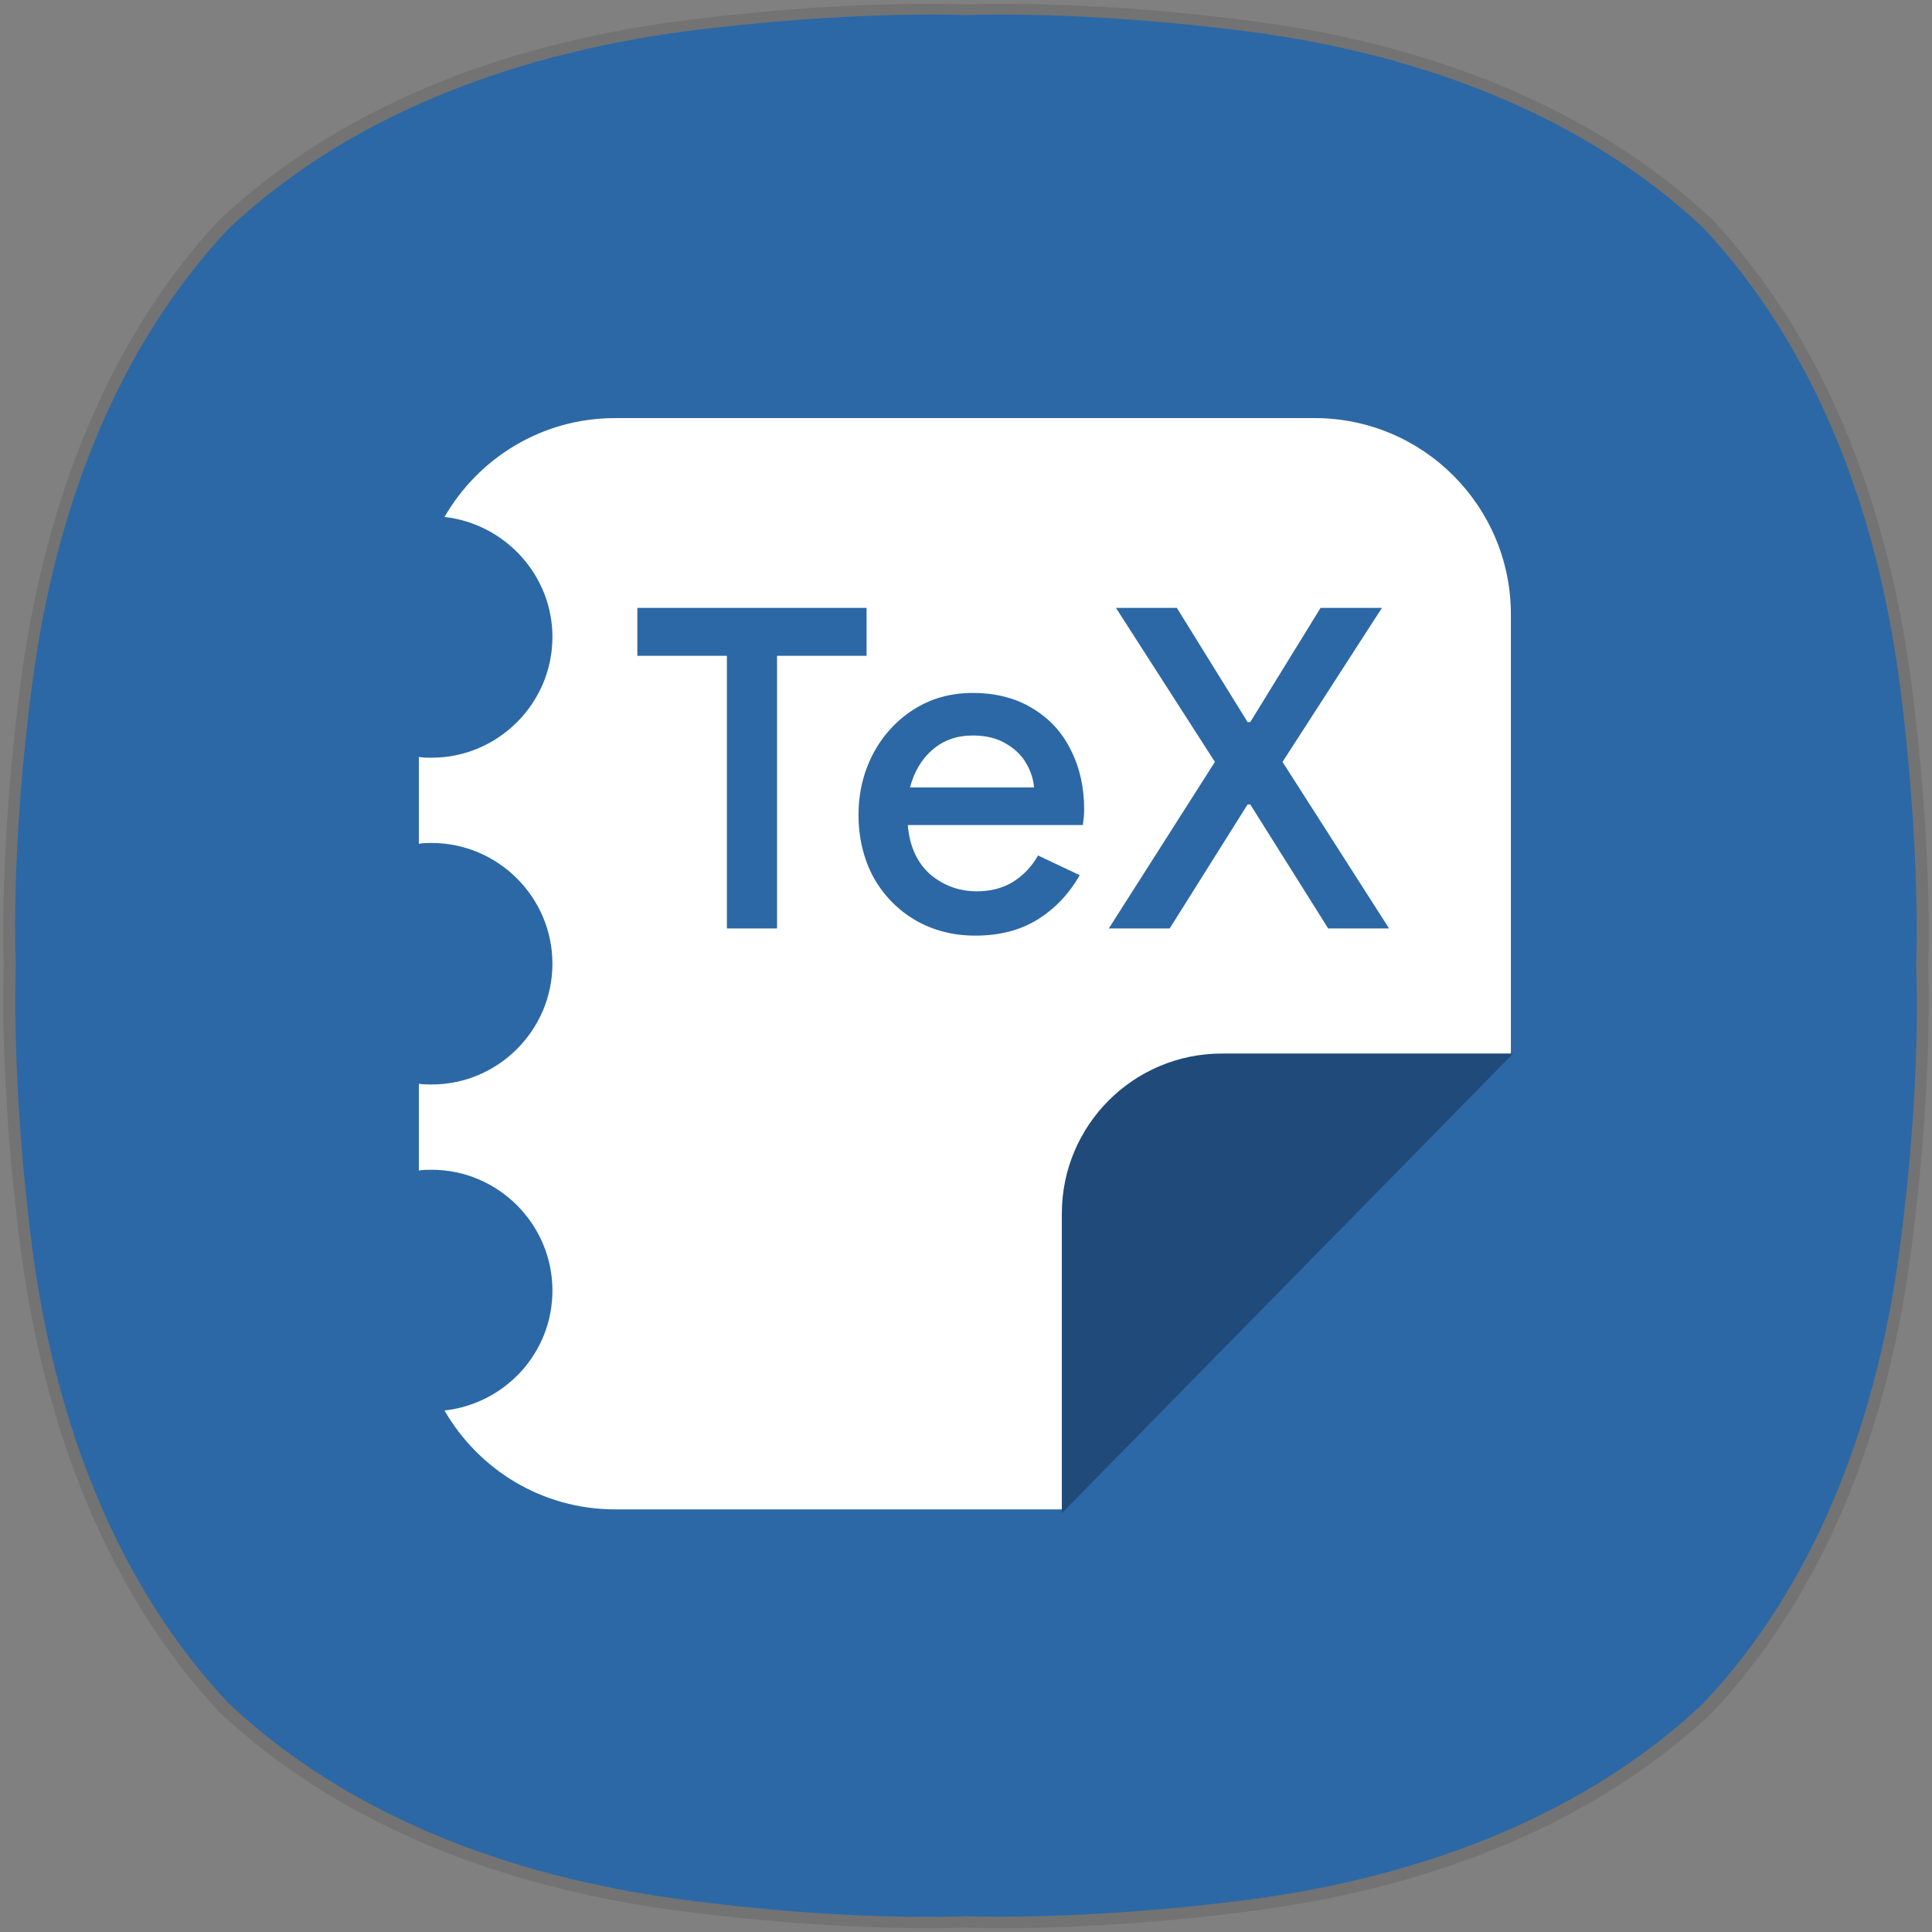 <?xml version="1.0" encoding="UTF-8" standalone="no"?>
<svg
   xmlns:dc="http://purl.org/dc/elements/1.1/"
   xmlns:cc="http://creativecommons.org/ns#"
   xmlns:rdf="http://www.w3.org/1999/02/22-rdf-syntax-ns#"
   xmlns:svg="http://www.w3.org/2000/svg"
   xmlns="http://www.w3.org/2000/svg"
   xmlns:xlink="http://www.w3.org/1999/xlink"
   xmlns:sodipodi="http://sodipodi.sourceforge.net/DTD/sodipodi-0.dtd"
   xmlns:inkscape="http://www.inkscape.org/namespaces/inkscape"
   version="1.1"
   id="레이어_1"
   x="0px"
   y="0px"
   viewBox="0 0 256 256"
   style="enable-background:new 0 0 256 256;"
   xml:space="preserve"
   sodipodi:docname="texstudio.svg"
   inkscape:version="1.0.2 (e86c870879, 2021-01-15)"><rect x="0" y="0" width="256" height="256" fill="#808080" stroke="none"/><defs
   id="defs33">
	
	

		
		
		
		
	
			<defs
   id="defs11">
				<path
   id="SVGID_1_"
   d="M 251.7,90.4 C 248.6,67 240.3,45.8 225.7,30.2 v 0 C 210.2,15.6 189,7.3 165.6,4.2 143.2,1.3 128,2 128,2 128,2 112.8,1.3 90.4,4.2 67,7.4 45.8,15.7 30.3,30.3 15.7,45.8 7.4,67 4.3,90.4 1.3,112.8 2.1,128 2.1,128 c 0,0 -0.7,15.2 2.2,37.6 3.1,23.4 11.4,44.6 26,60.1 v 0 c 15.5,14.6 36.7,22.9 60.1,26 22.3,3 37.6,2.2 37.6,2.2 0,0 15.2,0.7 37.6,-2.2 23.4,-3.1 44.6,-11.4 60.1,-26 v 0 c 14.6,-15.5 22.9,-36.7 26,-60.1 3,-22.4 2.2,-37.6 2.2,-37.6 0,0 0.7,-15.2 -2.2,-37.6" />
			</defs>
			
			<clipPath
   id="SVGID_2_">
				<use
   xlink:href="#SVGID_1_"
   style="overflow:visible"
   id="use15"
   x="0"
   y="0"
   width="100%"
   height="100%" />
			</clipPath>
			
		
			
		
				
			</defs><sodipodi:namedview
   pagecolor="#ffffff"
   bordercolor="#666666"
   borderopacity="1"
   objecttolerance="10"
   gridtolerance="10"
   guidetolerance="10"
   inkscape:pageopacity="0"
   inkscape:pageshadow="2"
   inkscape:window-width="923"
   inkscape:window-height="552"
   id="namedview31"
   showgrid="false"
   inkscape:zoom="1.6386719"
   inkscape:cx="2.5492693"
   inkscape:cy="188.25823"
   inkscape:window-x="628"
   inkscape:window-y="145"
   inkscape:window-maximized="0"
   inkscape:current-layer="레이어_1" />
<style
   type="text/css"
   id="style2">
	.st0{opacity:0.1;}
	.st1{clip-path:url(#SVGID_2_);fill:#E85A30;}
	.st2{fill:#FFFFFF;}
	.st3{fill:#C64A00;}
</style>
<path
   d="m 132.7,0.5 c 6.2,0 18.1,0.3 33.3,2.3 23.7,3.1 45.1,11.5 60.9,26.3 v 0 c 14.7,15.7 23.1,37.2 26.3,60.9 3,22.6 2.3,38 2.3,38 0,0 0.7,15.4 -2.3,38 -3.1,23.7 -11.5,45.1 -26.3,60.9 v 0 c -15.7,14.8 -37.2,23.2 -60.9,26.3 -15.1,2 -27.1,2.3 -33.3,2.3 -3.1,0 -4.7,-0.1 -4.7,-0.1 0,0 -1.7,0.1 -4.7,0.1 -6.2,0 -18.1,-0.3 -33.3,-2.3 -23.7,-3.1 -45.1,-11.5 -60.9,-26.3 v 0 C 14.4,211.2 6,189.7 2.8,166 -0.2,143.4 0.5,128 0.5,128 0.5,128 -0.2,112.6 2.8,90 6,66.3 14.4,44.8 29.1,29.1 v 0 C 44.9,14.3 66.3,5.9 90,2.8 c 15.2,-2 27.1,-2.3 33.3,-2.3 3.1,0 4.7,0.1 4.7,0.1 0,0 1.7,-0.1 4.7,-0.1"
   id="path4"
   style="opacity:0.1" /><path
   id="use13"
   d="M 251.7,90.4 C 248.6,67 240.3,45.8 225.7,30.2 v 0 C 210.2,15.6 189,7.3 165.6,4.2 143.2,1.3 128,2 128,2 128,2 112.8,1.3 90.4,4.2 67,7.4 45.8,15.7 30.3,30.3 15.7,45.8 7.4,67 4.3,90.4 1.3,112.8 2.1,128 2.1,128 c 0,0 -0.7,15.2 2.2,37.6 3.1,23.4 11.4,44.6 26,60.1 v 0 c 15.5,14.6 36.7,22.9 60.1,26 22.3,3 37.6,2.2 37.6,2.2 0,0 15.2,0.7 37.6,-2.2 23.4,-3.1 44.6,-11.4 60.1,-26 v 0 c 14.6,-15.5 22.9,-36.7 26,-60.1 3,-22.4 2.2,-37.6 2.2,-37.6 0,0 0.7,-15.2 -2.2,-37.6"
   style="fill:#2c68a5;fill-opacity:1" /><path
   id="path22"
   d="M 81.5 55.4 C 71.8 55.4 63.4 60.7 58.9 68.5 C 66.9 69.4 73.199 76.2 73.199 84.4 C 73.199 93.2 65.999 100.4 57.199 100.4 C 56.599 100.4 56.1 100.401 55.5 100.301 L 55.5 111.801 C 56.1 111.701 56.599 111.699 57.199 111.699 C 65.999 111.699 73.199 118.899 73.199 127.699 C 73.199 136.499 65.999 143.699 57.199 143.699 C 56.599 143.699 56.1 143.7 55.5 143.6 L 55.5 155.1 C 56.1 155 56.599 155 57.199 155 C 65.999 155 73.199 162.2 73.199 171 C 73.199 179.3 66.9 186 58.9 186.9 C 63.4 194.7 71.8 200 81.5 200 L 140.9 200 C 160.7 179.9 180.499 159.901 200.199 139.801 L 200.199 81.4 C 200.199 67.1 188.599 55.4 174.199 55.4 L 81.5 55.4 z M 84.451 80.549 L 114.826 80.549 L 114.826 86.896 L 102.961 86.896 L 102.961 123.025 L 96.316 123.025 L 96.316 86.896 L 84.451 86.896 L 84.451 80.549 z M 147.871 80.549 L 155.939 80.549 L 165.312 95.678 L 165.668 95.678 L 174.982 80.549 L 183.111 80.549 L 169.939 100.957 L 184.061 123.025 L 175.992 123.025 L 165.668 106.592 L 165.312 106.592 L 154.99 123.025 L 146.922 123.025 L 160.982 100.957 L 147.871 80.549 z M 128.887 91.82 C 131.932 91.82 134.563 92.493 136.777 93.838 C 139.032 95.183 140.732 97.022 141.879 99.355 C 143.065 101.689 143.658 104.319 143.658 107.246 C 143.658 107.8 143.599 108.492 143.48 109.322 L 120.285 109.322 C 120.522 112.13 121.51 114.305 123.25 115.848 C 125.03 117.351 127.086 118.102 129.42 118.102 C 131.279 118.102 132.882 117.686 134.227 116.855 C 135.611 115.985 136.718 114.819 137.549 113.355 L 143.066 115.967 C 141.643 118.458 139.782 120.416 137.488 121.84 C 135.194 123.264 132.446 123.975 129.242 123.975 C 126.276 123.975 123.607 123.283 121.234 121.898 C 118.901 120.514 117.062 118.616 115.717 116.203 C 114.412 113.751 113.758 111.002 113.758 107.957 C 113.758 105.07 114.391 102.399 115.656 99.947 C 116.961 97.456 118.763 95.479 121.057 94.016 C 123.351 92.552 125.96 91.82 128.887 91.82 z M 128.887 97.457 C 126.791 97.457 125.01 98.09 123.547 99.355 C 122.123 100.582 121.136 102.242 120.582 104.338 L 137.014 104.338 C 136.935 103.27 136.599 102.222 136.006 101.193 C 135.413 100.125 134.503 99.235 133.277 98.523 C 132.091 97.812 130.627 97.457 128.887 97.457 z "
   style="fill:#ffffff;fill-opacity:1" /><path
   class="st3"
   d="m 140.7,160.8 c 0,-11.7 9.5,-21.2 21.2,-21.2 h 38.6 c -19.9,20.3 -39.9,40.6 -59.8,60.9 z"
   id="path24"
   style="fill:#1f4a79;fill-opacity:1" />

</svg>
